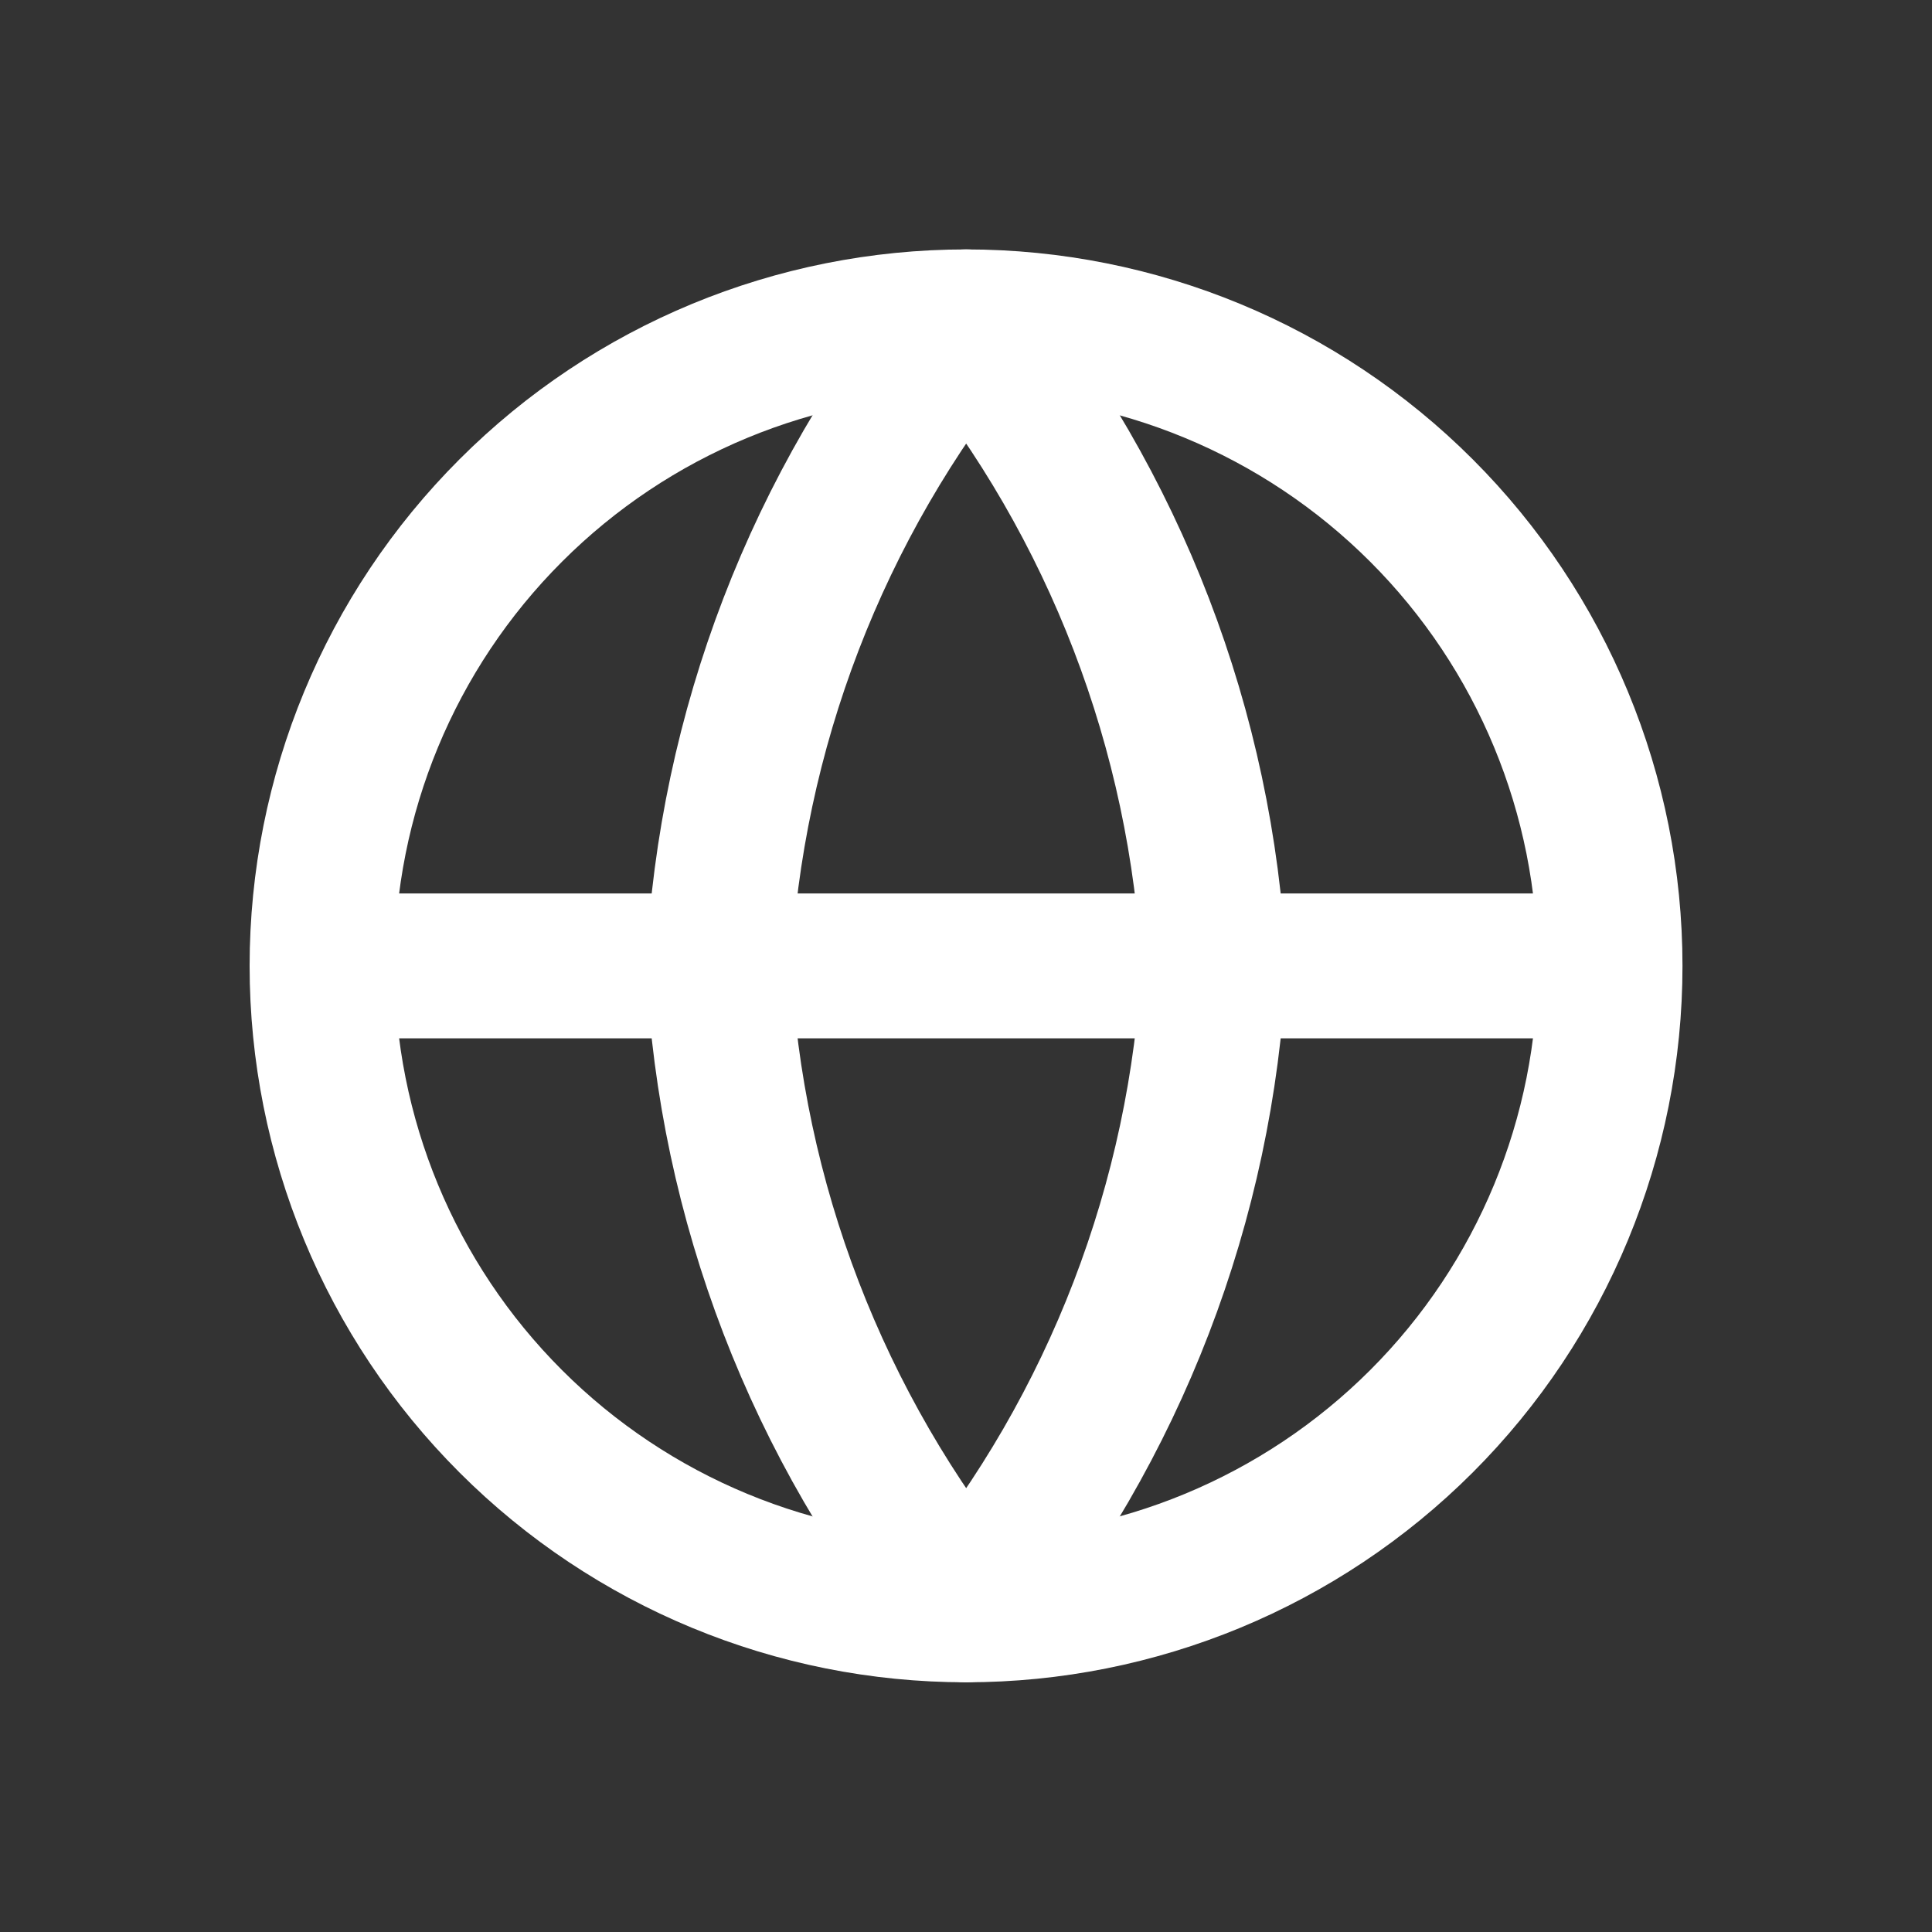 <svg width="20" height="20" viewBox="0 0 20 20" fill="none" xmlns="http://www.w3.org/2000/svg">
<rect x="0" y="0" width="20" height="20" fill="#333333" stroke="none"/>
<path d="M16.667 9.999C16.667 11.767 15.965 13.463 14.715 14.713C13.464 15.963 11.769 16.665 10.001 16.665C8.233 16.665 6.537 15.963 5.287 14.713C4.036 13.463 3.334 11.767 3.334 9.999M16.667 9.999C16.667 8.231 15.965 6.535 14.715 5.285C13.464 4.034 11.769 3.332 10.001 3.332C8.233 3.332 6.537 4.034 5.287 5.285C4.036 6.535 3.334 8.231 3.334 9.999M16.667 9.999H3.334" stroke="white" stroke-width="1.5" stroke-linecap="round" stroke-linejoin="round"/>
<path d="M12.566 9.999C12.44 12.437 11.542 14.771 10.002 16.665C8.461 14.771 7.563 12.437 7.438 9.999C7.563 7.561 8.461 5.226 10.002 3.332C11.542 5.226 12.44 7.561 12.566 9.999Z" stroke="white" stroke-width="1.5" stroke-linecap="round" stroke-linejoin="round"/>
</svg>
